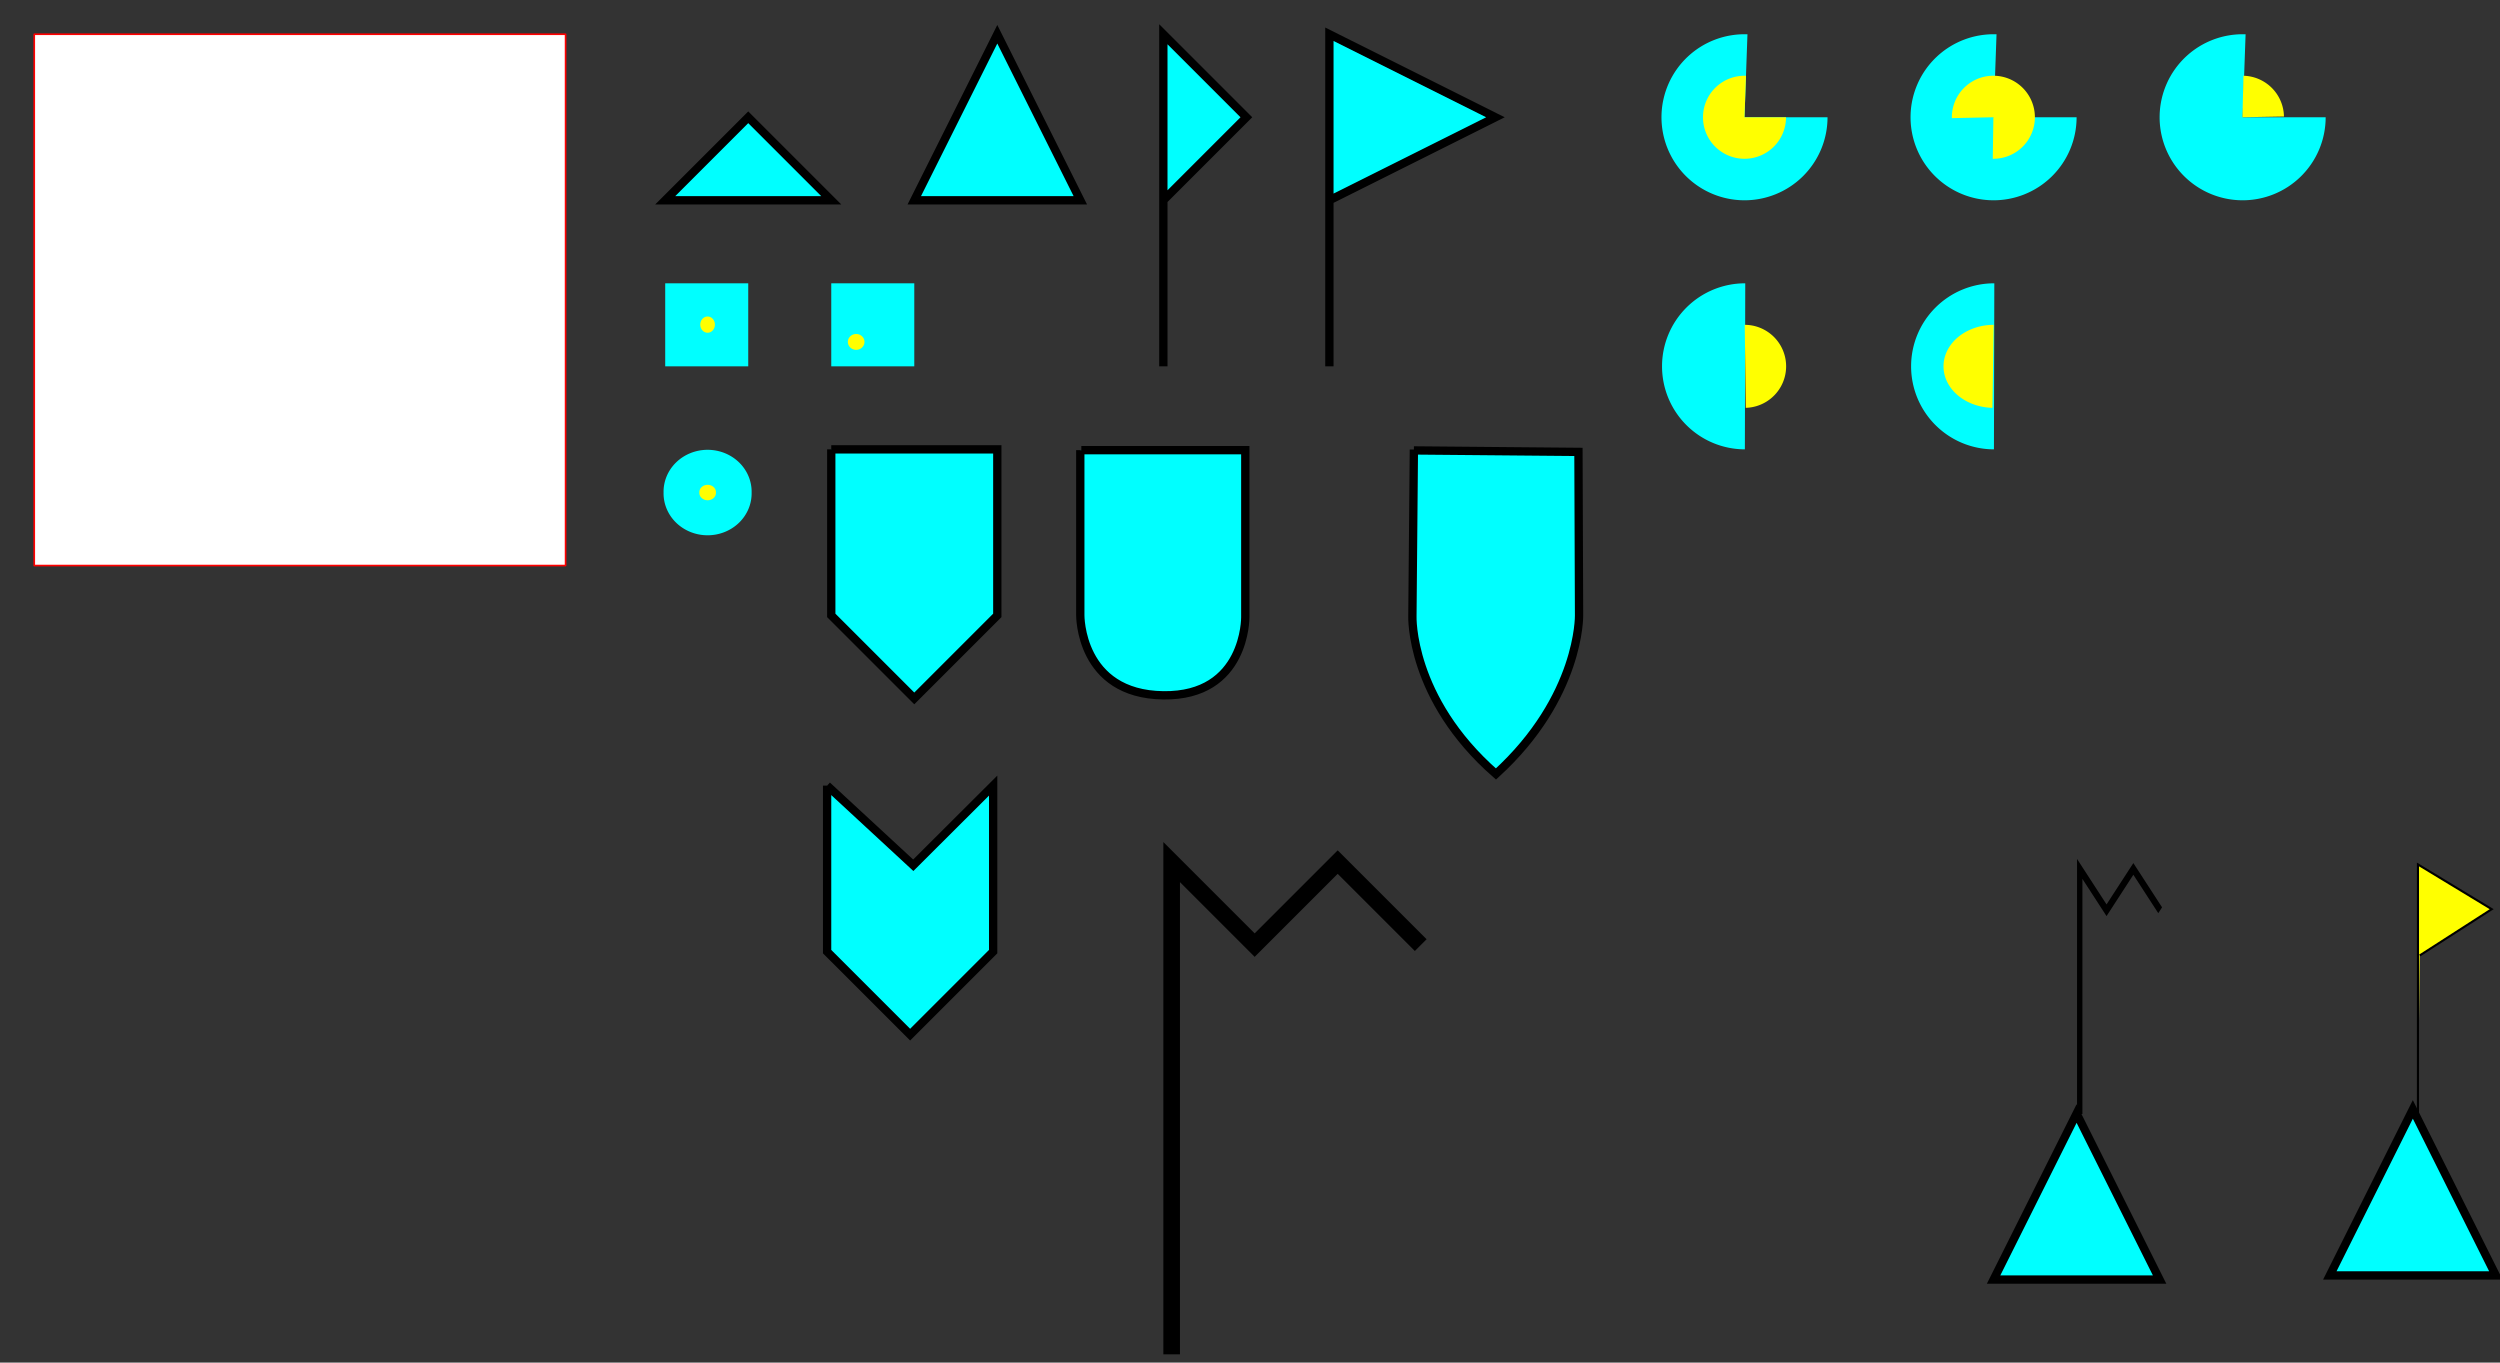 <?xml version="1.0" encoding="UTF-8" standalone="no"?>
<!-- Created with Inkscape (http://www.inkscape.org/) -->
<svg
   xmlns:dc="http://purl.org/dc/elements/1.1/"
   xmlns:cc="http://web.resource.org/cc/"
   xmlns:rdf="http://www.w3.org/1999/02/22-rdf-syntax-ns#"
   xmlns:svg="http://www.w3.org/2000/svg"
   xmlns="http://www.w3.org/2000/svg"
   xmlns:sodipodi="http://sodipodi.sourceforge.net/DTD/sodipodi-0.dtd"
   xmlns:inkscape="http://www.inkscape.org/namespaces/inkscape"
   width="150.562"
   height="82.062"
   id="svg2"
   sodipodi:version="0.32"
   inkscape:version="0.45.1"
   version="1.0"
   sodipodi:docbase="/home/tweety/svn.openstreetmap.org/applications/share/map-icons/svg/incomming"
   sodipodi:docname="symbols.svg"
   inkscape:output_extension="org.inkscape.output.svg.inkscape">
  <rect width="100%" height="100%" fill="#333333" stroke="none"/>
  <defs
     id="defs4" />
  <sodipodi:namedview
     id="base"
     pagecolor="#ffffff"
     bordercolor="#666666"
     borderopacity="1.0"
     gridtolerance="10000"
     guidetolerance="10"
     objecttolerance="10"
     inkscape:pageopacity="0.0"
     inkscape:pageshadow="2"
     inkscape:zoom="3.959798"
     inkscape:cx="0.7483652"
     inkscape:cy="-7.1002524"
     inkscape:document-units="px"
     inkscape:current-layer="layer1"
     width="32px"
     height="32px"
     inkscape:window-width="1282"
     inkscape:window-height="1016"
     inkscape:window-x="110"
     inkscape:window-y="0"
     showgrid="true"
     showguides="true"
     inkscape:object-bbox="true"
     inkscape:object-points="true"
     inkscape:object-nodes="true"
     inkscape:grid-points="true"
     inkscape:guide-points="true" />
  <g
     inkscape:label="Layer 1"
     inkscape:groupmode="layer"
     id="layer1"
     transform="translate(6.25e-2,6.25e-2)">
    <g
       id="g2193"
       style="stroke-width:0.5;stroke-miterlimit:4;stroke-dasharray:none">
      <rect
         transform="scale(1,-1)"
         y="-22"
         x="40"
         height="5"
         width="5"
         id="rect2157"
         style="fill:#00ffff;fill-opacity:1;stroke:none;stroke-width:0.5;stroke-miterlimit:4;stroke-dasharray:none;stroke-dashoffset:0;stroke-opacity:1" />
      <path
         transform="matrix(0.617,0,0,-0.608,15.668,33.027)"
         d="M 44.286 22.268 A 0.714 0.804 0 1 1  42.857,22.268 A 0.714 0.804 0 1 1  44.286 22.268 z"
         sodipodi:ry="0.8035714"
         sodipodi:rx="0.71428573"
         sodipodi:cy="22.267857"
         sodipodi:cx="43.57143"
         id="path2159"
         style="fill:#ffff00;fill-opacity:1;stroke:none;stroke-width:0.816;stroke-miterlimit:4;stroke-dasharray:none;stroke-dashoffset:0;stroke-opacity:1"
         sodipodi:type="arc" />
    </g>
    <g
       id="g2197"
       style="stroke-width:0.5;stroke-miterlimit:4;stroke-dasharray:none">
      <rect
         y="17"
         x="50"
         height="5"
         width="5"
         id="rect2161"
         style="fill:#00ffff;fill-opacity:1;stroke:none;stroke-width:0.5;stroke-miterlimit:4;stroke-dasharray:none;stroke-dashoffset:0;stroke-opacity:1" />
      <path
         transform="matrix(0.7,0,0,0.594,21,7.302)"
         d="M 44.286 22.268 A 0.714 0.804 0 1 1  42.857,22.268 A 0.714 0.804 0 1 1  44.286 22.268 z"
         sodipodi:ry="0.8035714"
         sodipodi:rx="0.71428573"
         sodipodi:cy="22.267857"
         sodipodi:cx="43.57143"
         id="path2163"
         style="fill:#ffff00;fill-opacity:1;stroke:none;stroke-width:0.776;stroke-miterlimit:4;stroke-dasharray:none;stroke-dashoffset:0;stroke-opacity:1"
         sodipodi:type="arc" />
    </g>
    <path
       style="fill:#00ffff;fill-rule:evenodd;stroke:#000000;stroke-width:0.5;stroke-linecap:butt;stroke-linejoin:miter;stroke-miterlimit:4;stroke-dasharray:none;stroke-opacity:1"
       d="M 40,12 L 45,7 L 50,12 L 40,12 z "
       id="path2173" />
    <path
       style="fill:#00ffff;fill-rule:evenodd;stroke:#000000;stroke-width:0.5;stroke-linecap:butt;stroke-linejoin:miter;stroke-miterlimit:4;stroke-dasharray:none;stroke-opacity:1"
       d="M 55,12 L 60,2 L 65,12 L 55,12 z "
       id="path2175" />
    <path
       style="fill:#00ffff;fill-rule:evenodd;stroke:#000000;stroke-width:0.5;stroke-linecap:butt;stroke-linejoin:miter;stroke-miterlimit:4;stroke-dasharray:none;stroke-opacity:1"
       d="M 70,22 L 70,2 L 75,7 L 70,12"
       id="path2177" />
    <path
       style="fill:#00ffff;fill-rule:evenodd;stroke:#000000;stroke-width:0.5;stroke-linecap:butt;stroke-linejoin:miter;stroke-miterlimit:4;stroke-dasharray:none;stroke-opacity:1"
       d="M 80,22 L 80,2 L 90,7 L 80,12"
       id="path2179" />
    <g
       id="g2189"
       style="stroke-width:0.5;stroke-miterlimit:4;stroke-dasharray:none">
      <path
         d="M 45.204 29.601 A 2.652 2.525 0 1 1  39.901,29.601 A 2.652 2.525 0 1 1  45.204 29.601 z"
         sodipodi:ry="2.5253813"
         sodipodi:rx="2.6516504"
         sodipodi:cy="29.600887"
         sodipodi:cx="42.552677"
         id="path2181"
         style="opacity:1;fill:#00ffff;fill-opacity:1;stroke:none;stroke-width:0.5;stroke-miterlimit:4;stroke-dasharray:none;stroke-dashoffset:0;stroke-opacity:1"
         sodipodi:type="arc" />
      <path
         transform="matrix(1.32,0,0,1,-13.614,-0.442)"
         d="M 42.931 30.043 A 0.379 0.442 0 1 1  42.174,30.043 A 0.379 0.442 0 1 1  42.931 30.043 z"
         sodipodi:ry="0.44194174"
         sodipodi:rx="0.37880722"
         sodipodi:cy="30.04283"
         sodipodi:cx="42.552677"
         id="path2183"
         style="opacity:1;fill:#ffff00;fill-opacity:1;stroke:none;stroke-width:0.435;stroke-miterlimit:4;stroke-dasharray:none;stroke-dashoffset:0;stroke-opacity:1"
         sodipodi:type="arc" />
    </g>
    <path
       style="fill:#00ffff;fill-rule:evenodd;stroke:#000000;stroke-width:0.5;stroke-linecap:butt;stroke-linejoin:miter;stroke-miterlimit:4;stroke-dasharray:none;stroke-opacity:1"
       d="M 50,27 L 60,27 L 60,37 L 55,42 L 50,37 L 50,27"
       id="path2201" />
    <path
       style="fill:#00ffff;fill-rule:evenodd;stroke:#000000;stroke-width:0.5;stroke-linecap:butt;stroke-linejoin:miter;stroke-miterlimit:4;stroke-dasharray:none;stroke-opacity:1"
       d="M 65.061,27.048 L 74.935,27.048 L 74.935,37.112 C 74.935,37.112 74.986,41.881 69.998,41.813 C 64.947,41.75 64.998,36.985 64.998,36.985 L 64.998,27.048"
       id="path2203"
       sodipodi:nodetypes="cccccc" />
    <path
       style="fill:#00ffff;fill-rule:evenodd;stroke:#000000;stroke-width:0.5;stroke-linecap:butt;stroke-linejoin:miter;stroke-miterlimit:4;stroke-dasharray:none;stroke-opacity:1"
       d="M 85.088,27.064 L 94.999,27.153 L 95.036,37.005 C 95.036,37.005 95.124,41.905 90.03,46.551 C 84.816,41.993 84.999,37.042 84.999,37.042 L 85.088,27.011"
       id="path3176"
       sodipodi:nodetypes="cccccc" />
    <path
       style="fill:#00ffff;fill-rule:evenodd;stroke:#000000;stroke-width:0.5;stroke-linecap:butt;stroke-linejoin:miter;stroke-miterlimit:4;stroke-dasharray:none;stroke-opacity:1"
       d="M 49.75,47.25 L 54.939,52.048 L 59.75,47.25 L 59.75,57.25 L 54.75,62.25 L 49.75,57.25 L 49.75,47.25"
       id="path3178"
       sodipodi:nodetypes="ccccccc" />
    <a
       id="a3189"
       transform="translate(5,0)">
      <path
         sodipodi:nodetypes="ccccc"
         id="path3180"
         d="M 65.5,81.5 L 65.5,51.857 L 70.5,56.857 L 75.5,51.857 L 80.5,56.857"
         style="fill:none;fill-rule:evenodd;stroke:#000000;stroke-width:1px;stroke-linecap:butt;stroke-linejoin:miter;stroke-opacity:1" />
    </a>
    <g
       id="g3198">
      <path
         sodipodi:end="4.7480881"
         sodipodi:start="0"
         d="M 110,7 A 5,5 0 1 1 105.178,2.003 L 105,7 z"
         sodipodi:ry="5"
         sodipodi:rx="5"
         sodipodi:cy="7"
         sodipodi:cx="105"
         id="path3194"
         style="opacity:1;fill:#00ffff;fill-opacity:1;stroke:none;stroke-width:0.5;stroke-miterlimit:4;stroke-dasharray:none;stroke-dashoffset:0;stroke-opacity:1"
         sodipodi:type="arc" />
      <path
         transform="matrix(0.5,0,0,0.5,52.5,3.5)"
         sodipodi:end="4.7480881"
         sodipodi:start="0"
         d="M 110,7 A 5,5 0 1 1 105.178,2.003 L 105,7 z"
         sodipodi:ry="5"
         sodipodi:rx="5"
         sodipodi:cy="7"
         sodipodi:cx="105"
         id="path3196"
         style="opacity:1;fill:#ffff00;fill-opacity:1;stroke:none;stroke-width:0.5;stroke-miterlimit:4;stroke-dasharray:none;stroke-dashoffset:0;stroke-opacity:1"
         sodipodi:type="arc" />
    </g>
    <g
       id="g3222"
       transform="translate(-5,0)">
      <path
         transform="translate(20,0)"
         sodipodi:end="4.7480881"
         sodipodi:start="0"
         d="M 110,7 A 5,5 0 1 1 105.178,2.003 L 105,7 z"
         sodipodi:ry="5"
         sodipodi:rx="5"
         sodipodi:cy="7"
         sodipodi:cx="105"
         id="path3204"
         style="fill:#00ffff;fill-opacity:1;stroke:none;stroke-width:0.5;stroke-miterlimit:4;stroke-dasharray:none;stroke-dashoffset:0;stroke-opacity:1"
         sodipodi:type="arc" />
      <path
         transform="matrix(-0.5,1.0516011e-2,-1.0516011e-2,-0.5,177.562,9.395)"
         sodipodi:end="4.7480881"
         sodipodi:start="0"
         d="M 110,7 A 5,5 0 1 1 105.178,2.003 L 105,7 z"
         sodipodi:ry="5"
         sodipodi:rx="5"
         sodipodi:cy="7"
         sodipodi:cx="105"
         id="path3206"
         style="fill:#ffff00;fill-opacity:1;stroke:none;stroke-width:0.5;stroke-miterlimit:4;stroke-dasharray:none;stroke-dashoffset:0;stroke-opacity:1"
         sodipodi:type="arc" />
    </g>
    <g
       id="g3218"
       transform="translate(-5,0)">
      <path
         transform="translate(35,0)"
         sodipodi:end="4.7480881"
         sodipodi:start="0"
         d="M 110,7 A 5,5 0 1 1 105.178,2.003 L 105,7 z"
         sodipodi:ry="5"
         sodipodi:rx="5"
         sodipodi:cy="7"
         sodipodi:cx="105"
         id="path3210"
         style="fill:#00ffff;fill-opacity:1;stroke:none;stroke-width:0.5;stroke-miterlimit:4;stroke-dasharray:none;stroke-dashoffset:0;stroke-opacity:1"
         sodipodi:type="arc" />
      <path
         transform="matrix(-0.5,1.0516011e-2,-1.0516011e-2,-0.5,192.562,9.395)"
         sodipodi:end="3.1444733"
         sodipodi:start="1.6160048"
         d="M 104.774,11.995 A 5,5 0 0 1 100,6.986 L 105,7 z"
         sodipodi:ry="5"
         sodipodi:rx="5"
         sodipodi:cy="7"
         sodipodi:cx="105"
         id="path3212"
         style="fill:#ffff00;fill-opacity:1;stroke:none;stroke-width:0.5;stroke-miterlimit:4;stroke-dasharray:none;stroke-dashoffset:0;stroke-opacity:1"
         sodipodi:type="arc" />
    </g>
    <g
       id="g3244">
      <path
         sodipodi:open="true"
         transform="translate(0,15)"
         sodipodi:end="4.7213002"
         sodipodi:start="1.5663129"
         d="M 105.022,12 A 5,5 0 1 1 105.045,2"
         sodipodi:ry="5"
         sodipodi:rx="5"
         sodipodi:cy="7"
         sodipodi:cx="105"
         id="path3228"
         style="fill:#00ffff;fill-opacity:1;stroke:none;stroke-width:0.5;stroke-miterlimit:4;stroke-dasharray:none;stroke-dashoffset:0;stroke-opacity:1"
         sodipodi:type="arc" />
      <path
         sodipodi:open="true"
         transform="matrix(0.5,0,0,0.5,52.5,18.5)"
         sodipodi:end="7.8231793"
         sodipodi:start="4.7177546"
         d="M 105.027,2 A 5,5 0 0 1 105.154,11.998"
         sodipodi:ry="5"
         sodipodi:rx="5"
         sodipodi:cy="7"
         sodipodi:cx="105"
         id="path3230"
         style="fill:#ffff00;fill-opacity:1;stroke:none;stroke-width:0.5;stroke-miterlimit:4;stroke-dasharray:none;stroke-dashoffset:0;stroke-opacity:1"
         sodipodi:type="arc" />
    </g>
    <g
       id="g3248">
      <path
         sodipodi:open="true"
         transform="translate(15,15)"
         sodipodi:end="4.7213002"
         sodipodi:start="1.5663129"
         d="M 105.022,12 A 5,5 0 1 1 105.045,2"
         sodipodi:ry="5"
         sodipodi:rx="5"
         sodipodi:cy="7"
         sodipodi:cx="105"
         id="path3234"
         style="fill:#00ffff;fill-opacity:1;stroke:none;stroke-width:0.5;stroke-miterlimit:4;stroke-dasharray:none;stroke-dashoffset:0;stroke-opacity:1"
         sodipodi:type="arc" />
      <path
         sodipodi:open="true"
         transform="matrix(-0.606,0,0,0.5,183.653,18.5)"
         sodipodi:end="7.8231793"
         sodipodi:start="4.7177546"
         d="M 105.027,2 A 5,5 0 0 1 105.154,11.998"
         sodipodi:ry="5"
         sodipodi:rx="5"
         sodipodi:cy="7"
         sodipodi:cx="105"
         id="path3236"
         style="fill:#ffff00;fill-opacity:1;stroke:none;stroke-width:0.5;stroke-miterlimit:4;stroke-dasharray:none;stroke-dashoffset:0;stroke-opacity:1"
         sodipodi:type="arc" />
    </g>
    <g
       id="g3258">
      <path
         id="path3252"
         d="M 120,77 L 125,67 L 130,77 L 120,77 z "
         style="fill:#00ffff;fill-rule:evenodd;stroke:#000000;stroke-width:0.5;stroke-linecap:butt;stroke-linejoin:miter;stroke-miterlimit:4;stroke-dasharray:none;stroke-opacity:1" />
      <a
         transform="matrix(0.323,0,0,0.498,104.032,26.443)"
         id="a3254">
        <path
           style="fill:none;fill-rule:evenodd;stroke:#000000;stroke-width:1px;stroke-linecap:butt;stroke-linejoin:miter;stroke-opacity:1"
           d="M 65.5,81.5 L 65.5,51.857 L 70.5,56.857 L 75.5,51.857 L 80.5,56.857"
           id="path3256"
           sodipodi:nodetypes="ccccc" />
      </a>
    </g>
    <g
       id="g4236">
      <path
         sodipodi:nodetypes="cccc"
         id="path3263"
         d="M 145.558,67.066 L 145.558,52 L 150,54.693 L 145.665,57.48"
         style="fill:#ffff00;fill-rule:evenodd;stroke:#000000;stroke-width:0.128;stroke-linecap:butt;stroke-linejoin:miter;stroke-miterlimit:4;stroke-dasharray:none;stroke-opacity:1" />
      <path
         id="path4234"
         d="M 140.25,76.75 L 145.25,66.75 L 150.25,76.75 L 140.25,76.75 z "
         style="fill:#00ffff;fill-rule:evenodd;stroke:#000000;stroke-width:0.5;stroke-linecap:butt;stroke-linejoin:miter;stroke-miterlimit:4;stroke-dasharray:none;stroke-opacity:1" />
    </g>
    <rect
       style="opacity:1;fill:#ffffff;fill-opacity:1;stroke:#ff0000;stroke-width:0.1;stroke-linejoin:round;stroke-miterlimit:4;stroke-dasharray:none;stroke-dashoffset:0;stroke-opacity:1"
       id="rect2198"
       width="32"
       height="32"
       x="2"
       y="2"
       ry="4.65"
       rx="0" />
  </g>
</svg>
